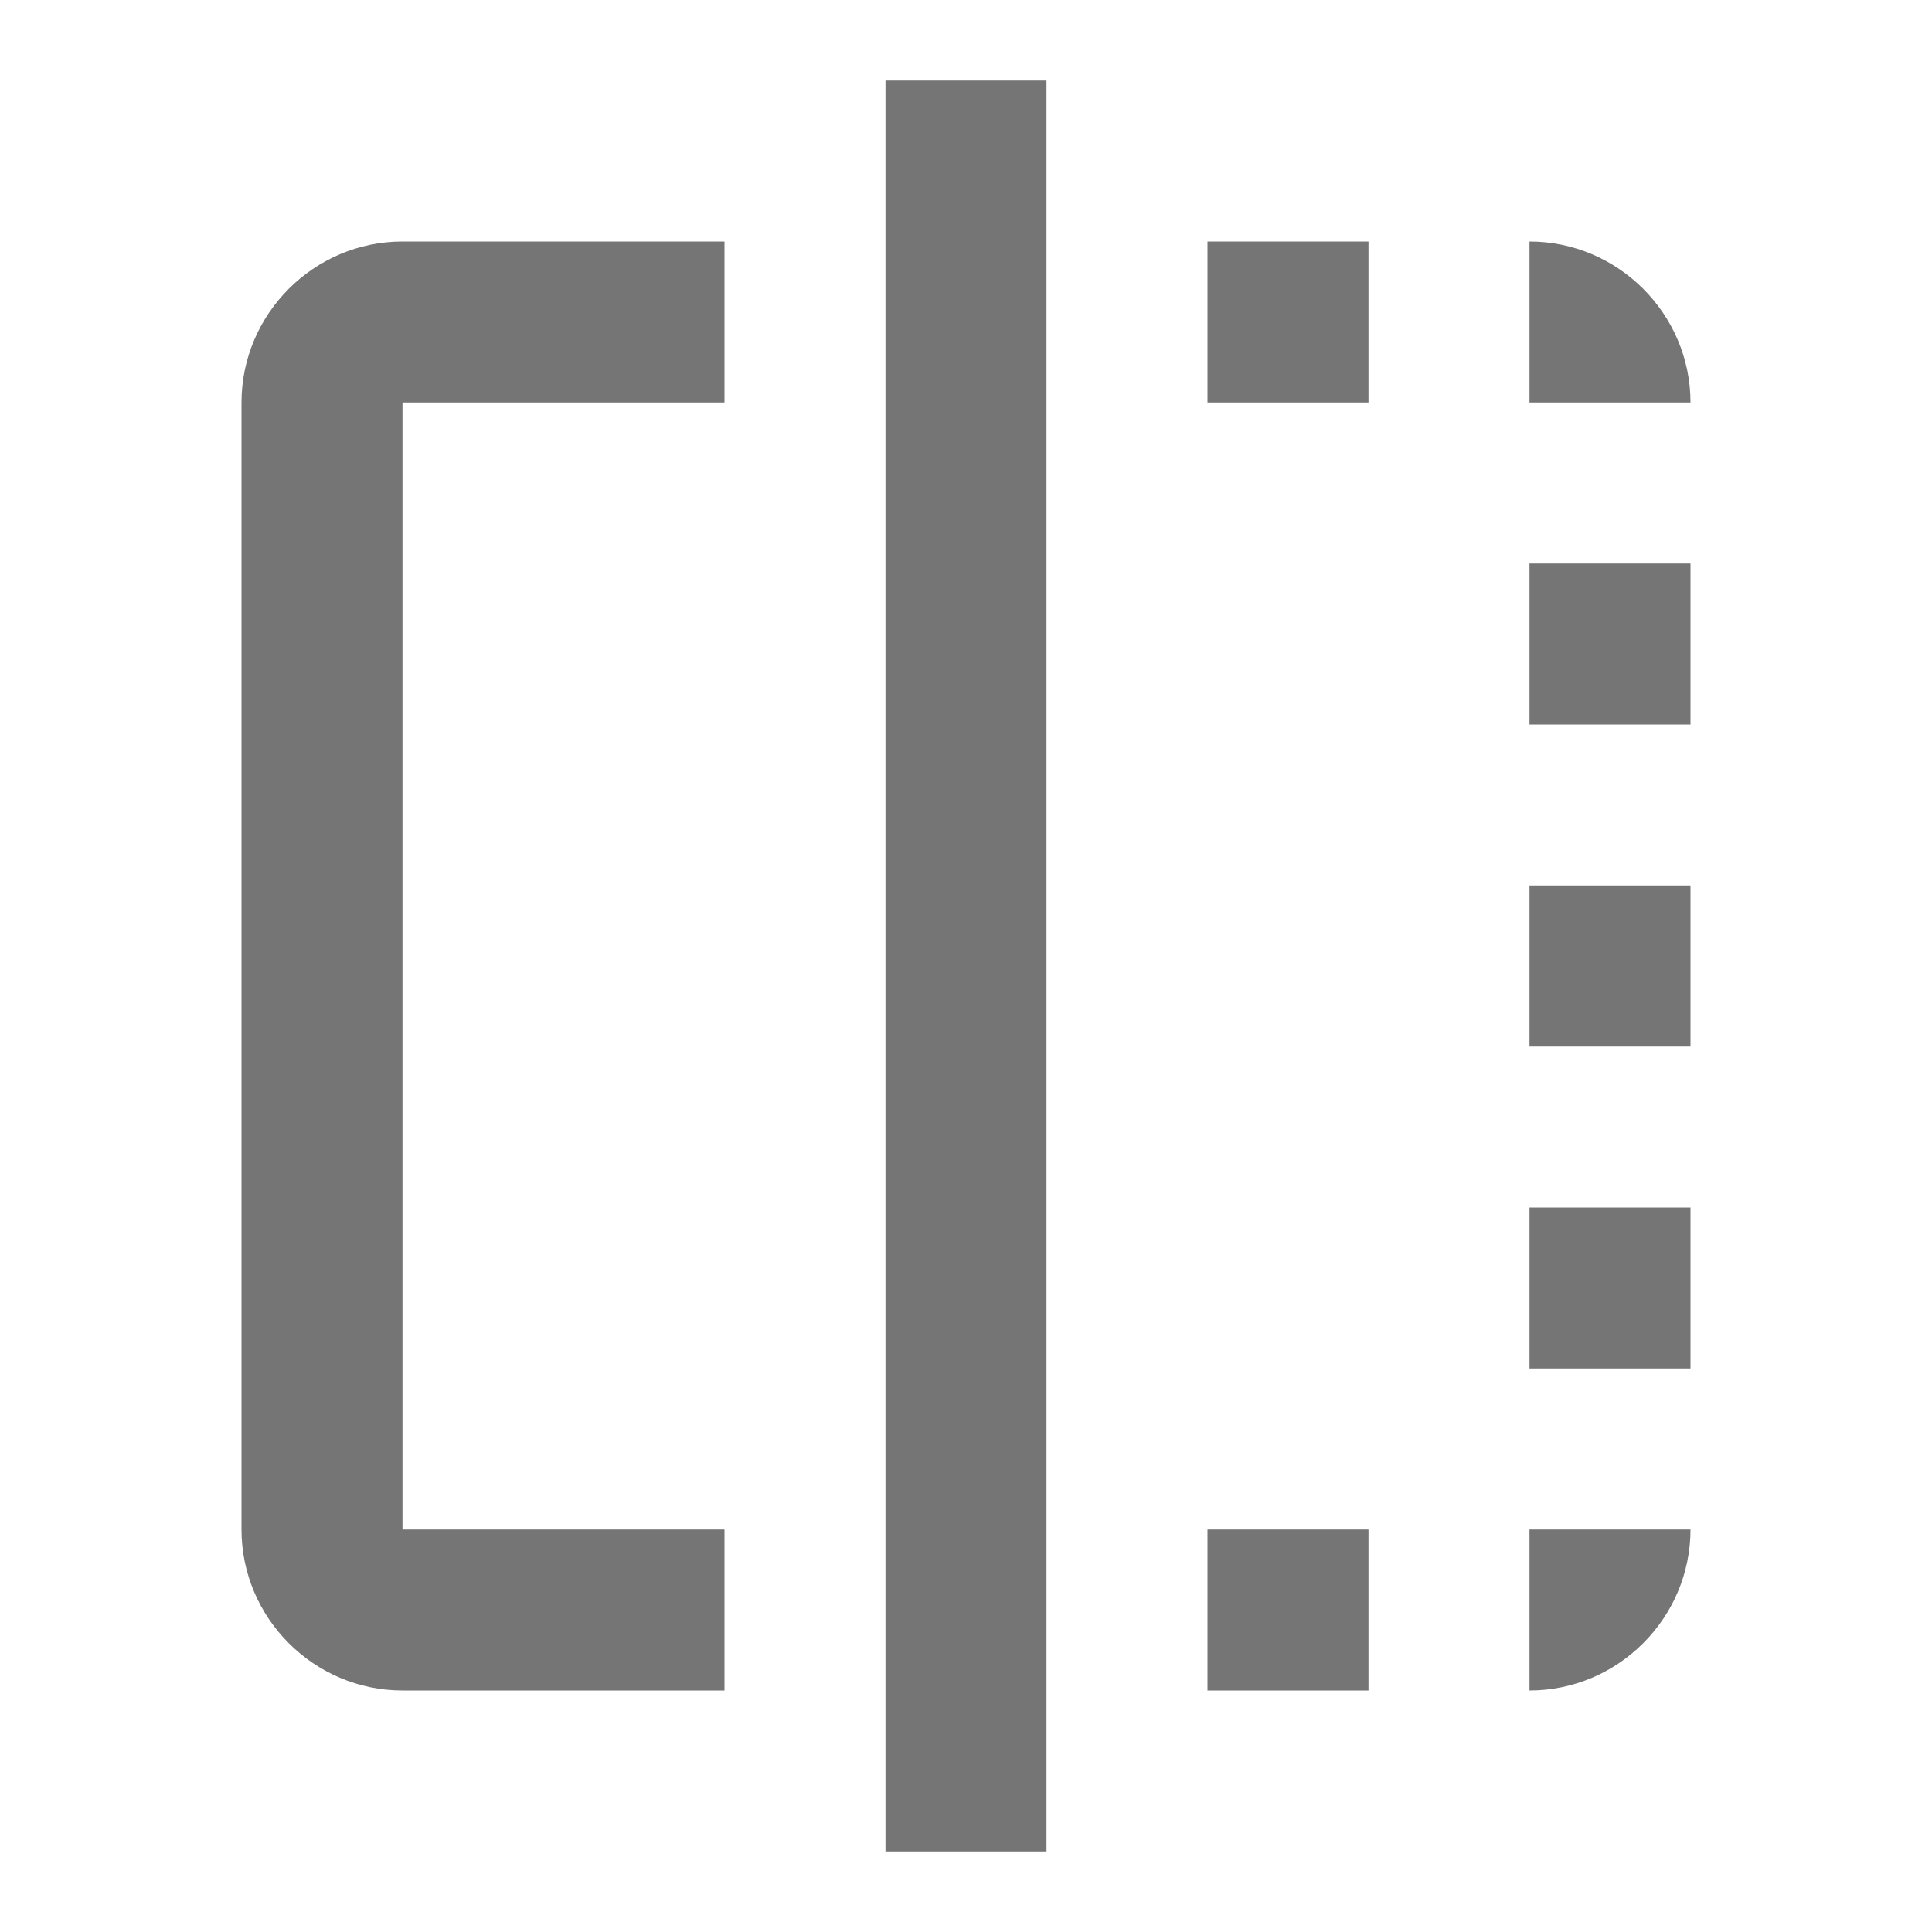 <svg width="24" height="24" viewBox="0 0 24 24" fill="none" xmlns="http://www.w3.org/2000/svg">
<g id="flip_24px">
<path id="icon/image/flip_24px" fill-rule="evenodd" clip-rule="evenodd" d="M13 23H11V1H13V23ZM3 19V5C3 3.9 3.9 3 5 3H9V5H5V19H9V21H5C3.9 21 3 20.1 3 19ZM19 9H21V7H19V9ZM15 21H17V19H15V21ZM19 3V5H21C21 3.9 20.1 3 19 3ZM19 17H21V15H19V17ZM17 5H15V3H17V5ZM19 13H21V11H19V13ZM21 19C21 20.1 20.1 21 19 21V19H21Z" fill="black" fill-opacity="0.54"/>
</g>
</svg>
